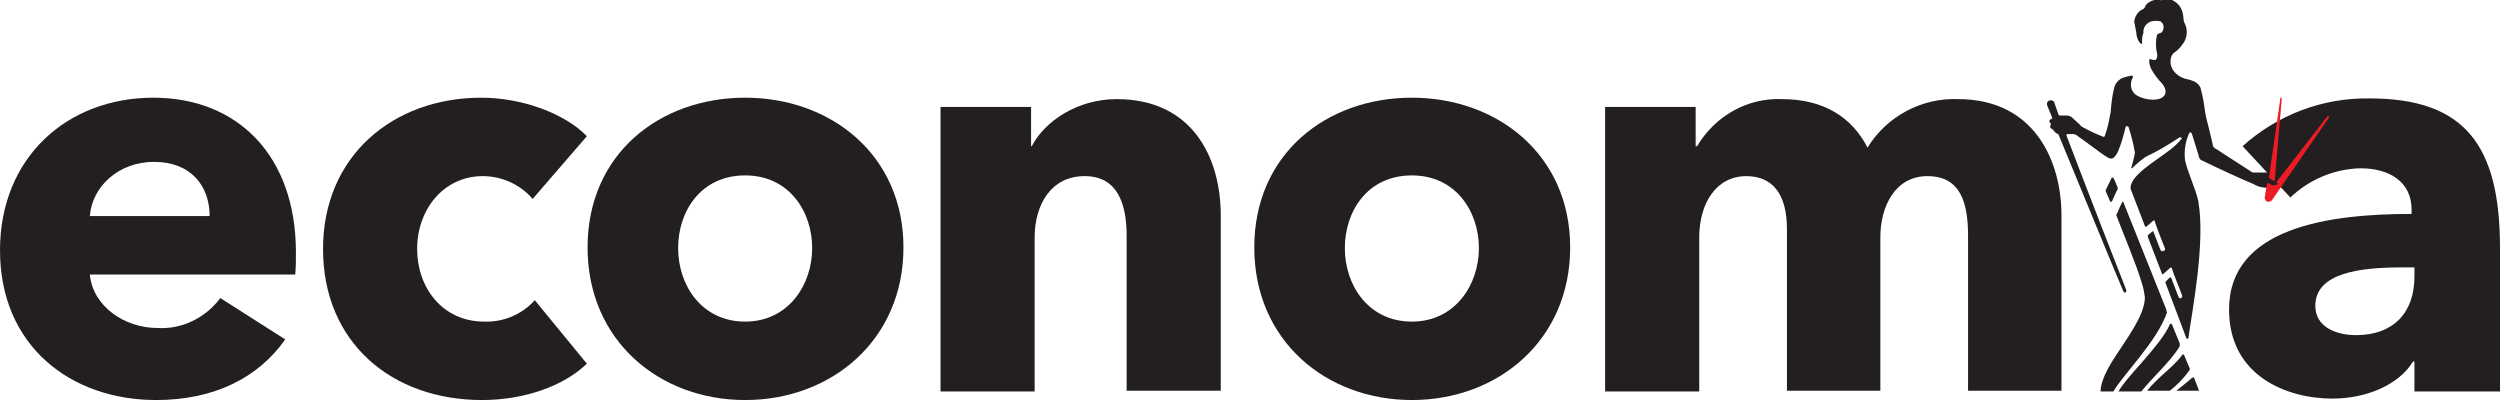 <?xml version="1.0" encoding="utf-8"?>
<!-- Generator: Adobe Illustrator 21.0.2, SVG Export Plug-In . SVG Version: 6.00 Build 0)  -->
<svg version="1.1" id="Layer_1" xmlns="http://www.w3.org/2000/svg" xmlns:xlink="http://www.w3.org/1999/xlink" x="0px" y="0px"
	 width="350.6px" height="56.1px" viewBox="0 0 350.6 56.1" style="enable-background:new 0 0 350.6 56.1;" xml:space="preserve">
<style type="text/css">
	.st0{fill:#231F20;}
	.st1{fill:#ED1C24;}
</style>
<title>Masthead Web-01</title>
<g id="_Group_2">
	<path id="_Compound_Path_" class="st0" d="M41.4,38.5H12.6c0.4,4.4,4.8,7.5,9.5,7.5c3.4,0.2,6.7-1.4,8.8-4.2l9.1,5.8
		c-3.8,5.4-10,8.5-18.1,8.5c-12,0-21.9-7.6-21.9-21c0-13,9.4-21.4,21.5-21.4c11.8,0,20,8.1,20,21.7C41.5,36.5,41.5,37.6,41.4,38.5z
		 M29.4,30.3c0-4.2-2.6-7.6-7.8-7.6c-5,0-8.7,3.5-9,7.6H29.4z"/>
</g>
<g id="_Group_3">
	<path id="_Compound_Path_2" class="st0" d="M74.7,27.9c-1.7-2-4.3-3.2-7-3.2c-5.5,0-9.2,4.7-9.2,10.2s3.6,10.2,9.4,10.2
		c2.7,0.1,5.3-1,7.1-3l7.3,8.9c-3.3,3.2-8.9,5.1-14.7,5.1c-12.6,0-22.3-8-22.3-21.2c0-13,9.8-21.2,22.2-21.2
		c5.7,0,11.7,2.2,14.8,5.4L74.7,27.9z"/>
	<path id="_Compound_Path_3" class="st0" d="M104.5,56.1c-12,0-22.1-8.3-22.1-21.4s10.1-21,22.1-21s22.2,8,22.2,21
		S116.6,56.1,104.5,56.1z M104.5,24.6c-6.2,0-9.4,5-9.4,10.2s3.3,10.3,9.4,10.3s9.4-5.2,9.4-10.3S110.7,24.6,104.5,24.6z"/>
	<path id="_Compound_Path_4" class="st0" d="M158,54.8V33.1c0-4.4-1.2-8.4-5.9-8.4s-7,4-7,8.6v21.6h-13.2V15h12.7v5.5h0.1
		c1.8-3.5,6.4-6.6,11.9-6.6c10.7,0,14.6,8.3,14.6,16.3v24.6L158,54.8z"/>
	<path id="_Compound_Path_5" class="st0" d="M198,56.1c-12,0-22.1-8.3-22.1-21.4s10.1-21,22.1-21s22.2,8,22.2,21
		S210.1,56.1,198,56.1z M198,24.6c-6.2,0-9.4,5-9.4,10.2s3.3,10.3,9.4,10.3s9.4-5.2,9.4-10.3S204.2,24.6,198,24.6z"/>
</g>
<g id="_Group_4">
	<path id="_Compound_Path_6" class="st0" d="M276,54.8V33.1c0-4.6-1-8.4-5.7-8.4c-4.5,0-6.6,4.2-6.6,8.6v21.5h-13.1V32.1
		c0-4.6-1.8-7.4-5.7-7.4c-4.2,0-6.6,3.8-6.6,8.6v21.6h-13.2V15h12.7v5.5h0.2c2.5-4.2,7-6.8,11.9-6.6c5.8,0,9.8,2.5,12,6.8
		c2.7-4.4,7.6-7,12.7-6.8c10.8,0,14.5,8.8,14.5,16.3v24.6H276z"/>
</g>
<g id="_Group_5">
	<path id="_Compound_Path_7" class="st0" d="M314.5,20.5c4.9-4.4,11.2-6.8,17.8-6.7c13.4,0,18.3,6.6,18.3,21v20.1h-12v-4.2h-0.2
		c-2,3.3-6.6,5.2-11.3,5.2c-6.3,0-14.5-3.1-14.5-12.5c0-11.5,14-13.4,25.6-13.4v-0.6c0-3.9-3.1-5.8-7.2-5.8
		c-3.7,0.1-7.2,1.6-9.8,4.1L314.5,20.5z M338.6,37.5h-1.7c-5.8,0-12.2,0.7-12.2,5.4c0,3,3,4.1,5.7,4.1c5.3,0,8.2-3.2,8.2-8.2V37.5z"
		/>
</g>
<g id="_Group_6">
	<path id="_Path_" class="st0" d="M297,26.4c0-0.1-0.5-1.3-0.6-1.4c0,0,0-0.1-0.1-0.1c-0.1,0-0.1,0-0.2,0.1
		c-0.2,0.5-0.6,1.2-0.8,1.7c0,0,0,0.1,0,0.1l0.6,1.4c0,0.1,0.1,0.1,0.2,0.1c0,0,0,0,0.1-0.1c0.1-0.2,0.5-1.2,0.8-1.7
		C297,26.5,297,26.5,297,26.4z"/>
	<g id="_Group_7">
		<path id="_Path_2" class="st0" d="M304.3,45.5c-1.4,3.1-6,7.2-7.2,9.4h3.2c1.4-1.8,4-4.1,5.3-6.2c0.1-0.1,0.1-0.3,0.1-0.5
			c-0.3-0.7-1-2.5-1.1-2.7c0-0.1-0.1-0.1-0.2-0.1C304.4,45.4,304.4,45.4,304.3,45.5C304.4,45.4,304.3,45.4,304.3,45.5z"/>
		<path id="_Path_3" class="st0" d="M307.1,51.7l-0.8-1.9c0,0,0-0.1-0.1-0.1c0,0-0.1,0-0.1,0c-1.3,1.8-3.4,3.1-5,5.1h3.2
			c1-0.8,1.9-1.7,2.7-2.8C307.1,51.9,307.1,51.8,307.1,51.7z"/>
		<path id="_Path_4" class="st0" d="M303.8,43.4l-6-15c0-0.1-0.1-0.1-0.1-0.1c-0.1,0-0.1,0-0.1,0.1c-0.3,0.5-0.5,1.2-0.8,1.7
			c0,0,0,0.1,0,0.1c0.7,1.9,2.9,7.1,3.6,9.6c0.2,0.6,0.3,1.2,0.4,1.9c0,2.6-2.8,6.1-4.6,9s-1.6,4.2-1.6,4.2h1.8
			c1.1-2.1,6.2-7.1,7.5-11.1C303.8,43.6,303.8,43.5,303.8,43.4z"/>
		<path id="_Path_5" class="st0" d="M307.4,53c-0.8,0.7-1.7,1.4-2.2,1.8h3.2l-0.7-1.8c0-0.1-0.1-0.1-0.1-0.1
			C307.5,53,307.4,53,307.4,53z"/>
	</g>
	<g id="_Group_8">
		<path id="_Path_6" class="st0" d="M319.2,25c-0.3-0.3-0.8-0.2-0.9-0.6s-0.3-0.2-0.5-0.2h-1.6c-0.2,0-0.4,0-0.6-0.2
			c-0.3-0.2-3.4-2.2-4.8-3.1c-0.3-0.1-0.5-0.4-0.5-0.7c-0.1-0.5-0.6-2.5-0.8-3.3c-0.2-0.7-0.3-1.5-0.4-2.2c-0.1-0.8-0.3-1.6-0.5-2.4
			c-0.2-0.4-0.5-0.9-1.9-1.2c-1-0.2-1.9-0.9-2.2-1.8c-0.1-0.2-0.3-1.4,0.4-1.9c0.6-0.4,1-0.9,1.4-1.5c0.5-0.9,0.5-1.9,0-2.8
			c-0.2-0.3,0.2-2.2-1.7-3.1c-0.4-0.2-0.8-0.2-1.2-0.1c-0.2,0.1-0.3,0.2-0.5,0.1c-0.5-0.1-1,0-1.5,0.3c-0.3,0.2-0.5,0.4-0.6,0.7
			c-0.1,0.2-0.1,0.2-0.3,0.3c-0.7,0.3-1.1,1-1.2,1.7c0.1,0.6,0.2,1.1,0.3,1.6c0,0.5,0.2,1.1,0.6,1.5c0.1,0.1,0.1,0.1,0.2,0
			c0,0,0.1-0.1,0-0.1c0-0.5,0-0.9,0.2-1.4c-0.1-0.7,0.4-1.4,1.1-1.6c0.4-0.1,0.9-0.1,1.3,0c0.3,0.2,0.5,0.6,0.4,1
			c0,0.2-0.1,0.3-0.2,0.5c-0.2,0.2-0.5,0.1-0.7,0.4c-0.2,0.8-0.2,1.7,0,2.6c0.1,0.3,0,0.6-0.1,0.8c-0.2,0.2-0.5,0.1-0.8,0
			c0,0-0.1,0-0.1,0c0,0-0.1,0.1-0.1,0.1c0,0.5,0.1,0.9,0.3,1.3c0.4,0.7,0.9,1.4,1.5,2c0.6,0.7,0.9,1.8-0.5,2.2c-1,0.2-2.1,0-3-0.5
			c-0.9-0.5-1.1-1.7-0.6-2.5c0,0,0,0,0,0c0-0.1,0-0.1,0-0.2c0-0.1-0.1-0.1-0.2-0.1c-0.5,0.1-0.9,0.2-1.4,0.4c-0.5,0.3-0.9,0.8-1,1.3
			c-0.3,1.1-0.4,2.3-0.5,3.4c-0.2,1.1-0.4,2.2-0.8,3.3c0,0.1-0.1,0.2-0.2,0.2c-1-0.4-1.9-0.8-2.8-1.3c-0.2-0.1-0.4-0.2-0.5-0.4
			l-1.2-1.1c-0.2-0.1-0.4-0.2-0.6-0.2c-0.3,0-0.7,0-1,0c-0.1,0-0.1,0-0.2-0.1l-0.6-1.7c-0.1-0.3-0.4-0.4-0.7-0.3
			c-0.3,0.1-0.4,0.4-0.3,0.7c0.1,0.2,0.4,1,0.7,1.7c0,0,0,0.1,0,0.1c0,0-0.1,0.1-0.1,0.1c-0.1,0-0.3,0.1-0.3,0.3s0.3,0.3,0.2,0.5
			c0,0.1-0.1,0.2-0.1,0.2c0,0.2,0.1,0.3,0.3,0.4s0.3,0.5,0.8,0.7c0.1,0,0.1,0.1,0.1,0.1c0.8,1.9,8.8,21.4,9.1,22
			c0.1,0.1,0.2,0.2,0.3,0.1c0,0,0,0,0,0c0.1-0.1,0.1-0.2,0.1-0.3c-0.3-0.7-5.7-14.6-8.4-21.7c0,0,0-0.1,0-0.1c0,0,0.1-0.1,0.1-0.1
			c0.2,0,0.5,0,0.8,0c0.2,0,0.5,0.1,0.7,0.3c0.9,0.6,3.2,2.4,4.2,3c0.2,0.1,0.4,0.2,0.7,0.1c0.3-0.2,0.5-0.5,0.7-0.9
			c0.5-1.1,0.8-2.3,1.1-3.5c0-0.1,0.1-0.1,0.2-0.1c0.1,0,0.2,0.1,0.2,0.1c0.4,1.2,0.7,2.4,0.9,3.6c-0.1,0.7-0.3,1.4-0.5,2.1
			c0,0,0,0.1,0,0.1c0,0,0.1,0,0.1,0c0.6-0.6,1.2-1.1,1.9-1.6c1.7-0.8,3.2-1.7,4.7-2.7c0.1-0.1,0.2,0,0.3,0c0.1,0.1,0.1,0.2,0,0.2
			c-1.4,1.9-5.2,3.6-6.7,5.7c-0.5,0.8-0.4,1.2-0.4,1.3l2,5.2c0,0.1,0.1,0.1,0.2,0.1c0,0,0,0,0,0l0.9-0.8c0.1-0.1,0.3-0.1,0.3,0
			c0,0,0,0,0,0.1c0.2,0.7,1.2,3.2,1.4,3.7c0.1,0.2,0,0.3-0.2,0.4c-0.1,0.1-0.3,0-0.4-0.1c0,0,0,0,0,0l-1-2.6c0-0.1-0.1-0.1-0.2,0
			c0,0,0,0,0,0l-0.6,0.5c0,0,0,0.1,0,0.2l2,5.2c0,0.1,0.1,0.1,0.2,0c0,0,0,0,0,0l0.9-0.8c0.1-0.1,0.2-0.1,0.3,0c0,0,0,0.1,0,0.1
			c0.2,0.7,1.2,3.1,1.4,3.7c0.1,0.1,0,0.3-0.1,0.4c-0.2,0.1-0.3,0-0.4-0.2c0,0,0,0,0,0l-1-2.6c0-0.1-0.1-0.1-0.2-0.1c0,0,0,0,0,0
			l-0.6,0.6c0,0,0,0.1,0,0.2c1.3,3.5,2.8,7.4,2.9,7.7c0,0.1,0.1,0.1,0.2,0.1c0.1,0,0.1-0.1,0.1-0.1c0.5-3.7,2.4-13.3,1.4-19.1
			c-0.3-1.7-1.8-4.8-1.9-6.1c-0.1-1.2,0.1-2.4,0.6-3.5c0.1-0.2,0.3-0.2,0.4,0.1l0.9,2.9c0.1,0.5,0.2,0.7,0.5,0.8
			c1.8,0.9,6.2,2.9,6.5,3s0.9,0.4,1.3,0.6c0.8,0.3,1.3,0.1,1.9,0.5c0.1,0.1,0.5,0.1,0.6,0s0.5-0.6,0.7-1l0,0v-0.1
			C319.6,25.4,319.4,25.2,319.2,25z"/>
	</g>
</g>
<g id="_Group_9">
	<path id="_Path_7" class="st1" d="M319,25.4l1-11.6c0-0.1-0.1-0.1-0.1-0.1c-0.1,0-0.1,0-0.1,0.1l-1.6,11.1
		C318.4,25.1,318.7,25.3,319,25.4z"/>
	<path id="_Path_8" class="st1" d="M326.6,16.3c-0.1,0-0.1,0-0.2,0l-7.2,9.3c0.2,0.1,0.3,0.2,0.3,0.2s-0.4,0.2-0.7,0.2
		s-0.5-0.3-0.7-0.3s-0.1,0-0.2,0.2l-0.3,1.8c0,0.3,0.2,0.6,0.5,0.6c0.2,0,0.4-0.1,0.5-0.2l8-11.6C326.7,16.4,326.7,16.3,326.6,16.3
		C326.6,16.3,326.6,16.3,326.6,16.3z"/>
</g>
</svg>
